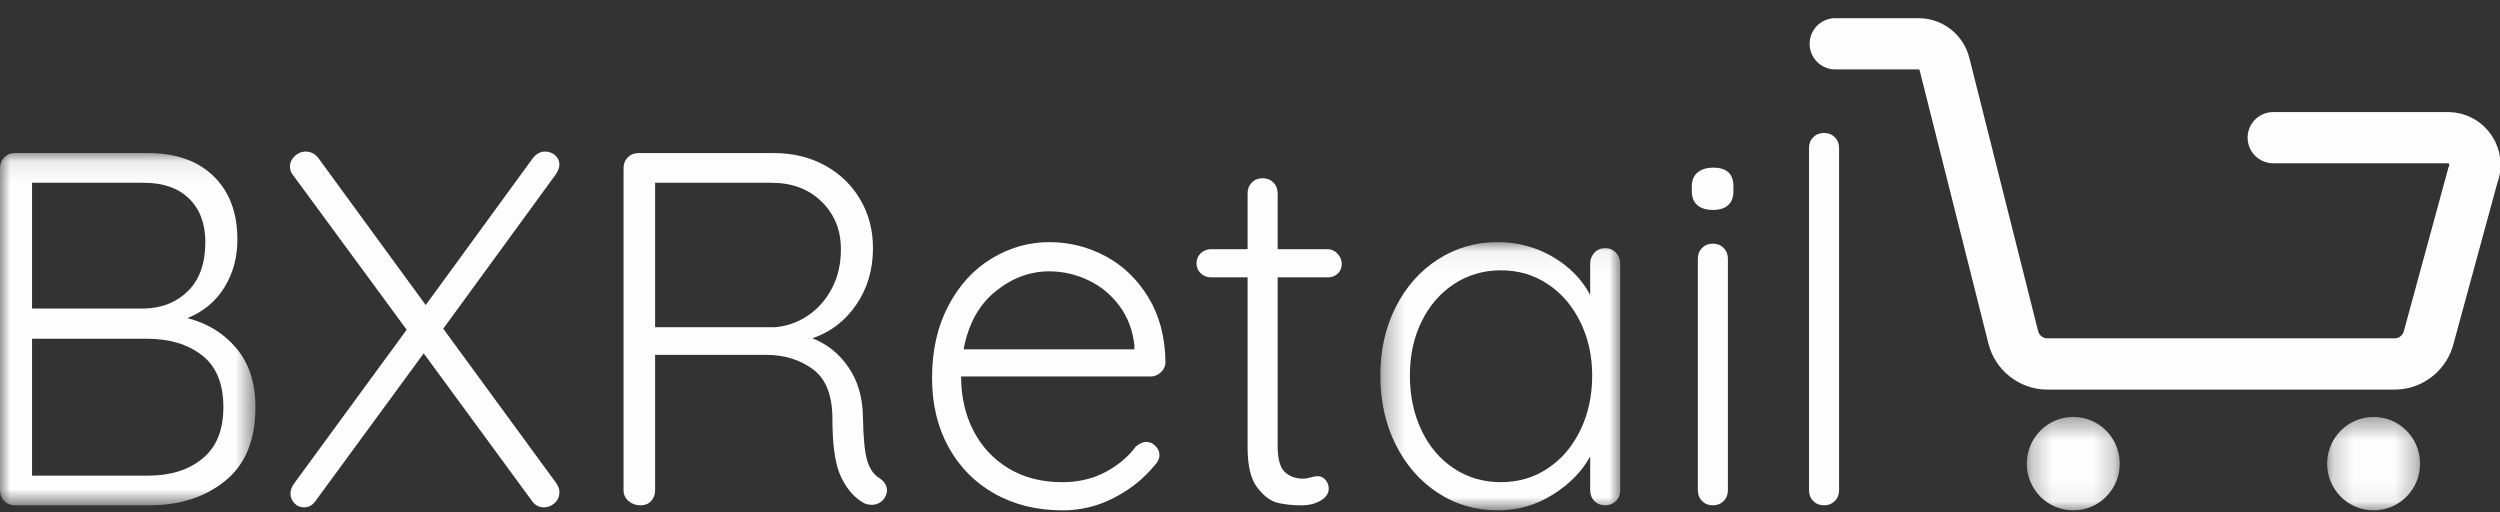 <?xml version="1.0" encoding="UTF-8"?>
<svg width="122px" height="25px" viewBox="0 0 122 25" version="1.1" xmlns="http://www.w3.org/2000/svg" xmlns:xlink="http://www.w3.org/1999/xlink">
    <rect x="0" y="0" width="122" height="25" fill="#333333" stroke="none"/>
    <title>logo/white/v2</title>
    <defs>
        <polygon id="path-1" points="0 0.088 12.465 0.088 12.465 17.278 0 17.278"></polygon>
        <polygon id="path-3" points="0.319 0.054 12.026 0.054 12.026 13.143 0.319 13.143"></polygon>
        <polygon id="path-5" points="0.195 0.37 4.732 0.37 4.732 4.929 0.195 4.929"></polygon>
        <polygon id="path-7" points="0.254 0.37 4.791 0.37 4.791 4.929 0.254 4.929"></polygon>
    </defs>
    <g id="Symbols" stroke="none" stroke-width="1" fill="none" fill-rule="evenodd" opacity="0.99">
        <g id="Desktop/Hompage/Nav" transform="translate(0, -7)">
            <g id="Group-27-Copy" transform="translate(0, 9)">
                <g id="Group-3" transform="translate(0, 5.381)">
                    <mask id="mask-2" fill="white">
                        <use xlink:href="#path-1"></use>
                    </mask>
                    <g id="Clip-2"></g>
                    <path d="M9.886,14.994 C10.562,14.438 10.901,13.603 10.901,12.49 C10.901,11.344 10.555,10.5 9.862,9.96 C9.169,9.42 8.277,9.15 7.186,9.15 L1.564,9.15 L1.564,15.83 L7.235,15.83 C8.326,15.83 9.21,15.551 9.886,14.994 M9.226,2.311 C8.697,1.795 7.959,1.538 7.015,1.538 L1.564,1.538 L1.564,7.677 L7.015,7.677 C7.895,7.66 8.615,7.374 9.177,6.817 C9.74,6.26 10.021,5.466 10.021,4.435 C10.021,3.535 9.756,2.826 9.226,2.311 M11.536,9.616 C12.155,10.353 12.465,11.311 12.465,12.49 C12.465,14.094 11.972,15.293 10.986,16.087 C10,16.882 8.775,17.278 7.308,17.278 L0.733,17.278 C0.521,17.278 0.346,17.209 0.207,17.069 C0.069,16.931 -0,16.754 -0,16.541 L-0,0.825 C-0,0.612 0.069,0.437 0.207,0.297 C0.346,0.158 0.521,0.088 0.733,0.088 L7.21,0.088 C8.579,0.088 9.65,0.465 10.424,1.218 C11.198,1.971 11.585,3.003 11.585,4.312 C11.585,5.18 11.373,5.958 10.95,6.645 C10.526,7.333 9.923,7.832 9.141,8.143 C10.119,8.388 10.917,8.88 11.536,9.616" id="Fill-1" fill="#FFFFFF" mask="url(#mask-2)"></path>
                </g>
                <path d="M27.129,21.555 C27.243,21.718 27.3,21.866 27.3,21.997 C27.3,22.226 27.223,22.41 27.069,22.549 C26.913,22.688 26.738,22.758 26.543,22.758 C26.299,22.758 26.103,22.651 25.956,22.439 L20.677,15.243 L15.422,22.414 C15.275,22.643 15.08,22.758 14.836,22.758 C14.64,22.758 14.481,22.688 14.359,22.549 C14.237,22.41 14.176,22.259 14.176,22.095 C14.176,21.931 14.232,21.767 14.347,21.603 L19.846,14.09 L14.322,6.575 C14.208,6.444 14.151,6.297 14.151,6.133 C14.151,5.936 14.228,5.765 14.383,5.617 C14.538,5.47 14.713,5.396 14.909,5.396 C15.154,5.396 15.357,5.495 15.52,5.691 L20.775,12.886 L26.005,5.715 C26.184,5.503 26.38,5.396 26.592,5.396 C26.788,5.396 26.954,5.457 27.093,5.581 C27.231,5.703 27.3,5.854 27.3,6.035 C27.3,6.166 27.243,6.321 27.129,6.501 L21.63,14.04 L27.129,21.555 Z" id="Fill-4" fill="#FFFFFF"></path>
                <path d="M37.834,13.966 C38.404,13.917 38.935,13.729 39.423,13.402 C39.912,13.074 40.303,12.632 40.596,12.075 C40.89,11.52 41.036,10.881 41.036,10.16 C41.036,9.227 40.722,8.453 40.095,7.84 C39.468,7.226 38.649,6.919 37.639,6.919 L31.969,6.919 L31.969,13.966 L37.834,13.966 Z M43.285,21.947 C43.285,22.03 43.252,22.136 43.187,22.267 C43.122,22.381 43.032,22.471 42.918,22.537 C42.804,22.602 42.682,22.635 42.552,22.635 C42.389,22.635 42.25,22.602 42.136,22.537 C41.68,22.275 41.313,21.849 41.036,21.26 C40.759,20.67 40.621,19.73 40.621,18.436 C40.621,17.29 40.303,16.484 39.668,16.017 C39.032,15.551 38.275,15.317 37.394,15.317 L31.969,15.317 L31.969,21.923 C31.969,22.136 31.903,22.312 31.773,22.451 C31.643,22.59 31.471,22.66 31.259,22.66 C31.032,22.66 30.836,22.59 30.674,22.451 C30.51,22.312 30.429,22.136 30.429,21.923 L30.429,6.207 C30.429,5.994 30.498,5.818 30.636,5.679 C30.775,5.54 30.95,5.47 31.162,5.47 L37.761,5.47 C38.69,5.47 39.521,5.67 40.254,6.071 C40.987,6.473 41.561,7.025 41.977,7.729 C42.393,8.433 42.601,9.227 42.601,10.111 C42.601,11.159 42.328,12.08 41.782,12.874 C41.235,13.668 40.523,14.212 39.643,14.507 C40.36,14.786 40.947,15.255 41.403,15.919 C41.859,16.582 42.095,17.388 42.112,18.337 C42.128,19.353 42.197,20.065 42.319,20.474 C42.442,20.883 42.641,21.17 42.918,21.333 C43.163,21.497 43.285,21.701 43.285,21.947 L43.285,21.947 Z" id="Fill-6" fill="#FFFFFF"></path>
                <path d="M48.576,12.223 C47.77,12.878 47.252,13.819 47.024,15.047 L55.359,15.047 L55.359,14.85 C55.277,14.114 55.033,13.471 54.626,12.923 C54.218,12.374 53.709,11.957 53.098,11.67 C52.487,11.384 51.855,11.241 51.204,11.241 C50.258,11.241 49.383,11.568 48.576,12.223 M56.654,16.164 C56.507,16.304 56.337,16.373 56.141,16.373 L46.902,16.373 C46.902,17.356 47.101,18.235 47.501,19.013 C47.9,19.79 48.47,20.404 49.212,20.854 C49.953,21.305 50.829,21.53 51.839,21.53 C52.622,21.53 53.322,21.366 53.941,21.039 C54.56,20.711 55.057,20.294 55.432,19.786 C55.611,19.639 55.782,19.565 55.945,19.565 C56.108,19.565 56.255,19.631 56.385,19.762 C56.515,19.893 56.581,20.041 56.581,20.204 C56.581,20.384 56.499,20.556 56.337,20.72 C55.815,21.358 55.159,21.882 54.369,22.291 C53.578,22.7 52.744,22.905 51.864,22.905 C50.609,22.905 49.501,22.635 48.54,22.095 C47.578,21.555 46.829,20.797 46.291,19.823 C45.754,18.849 45.484,17.724 45.484,16.446 C45.484,15.104 45.749,13.93 46.279,12.923 C46.808,11.916 47.513,11.147 48.393,10.614 C49.273,10.083 50.21,9.816 51.204,9.816 C52.181,9.816 53.098,10.046 53.954,10.504 C54.809,10.963 55.505,11.633 56.043,12.518 C56.581,13.402 56.858,14.449 56.875,15.661 C56.875,15.857 56.801,16.025 56.654,16.164" id="Fill-8" fill="#FFFFFF"></path>
                <path d="M62.349,11.535 L62.349,19.762 C62.349,20.384 62.463,20.806 62.691,21.027 C62.919,21.247 63.221,21.358 63.596,21.358 C63.693,21.358 63.816,21.338 63.962,21.297 C64.109,21.256 64.223,21.235 64.304,21.235 C64.451,21.235 64.577,21.297 64.683,21.419 C64.789,21.542 64.842,21.686 64.842,21.849 C64.842,22.079 64.712,22.271 64.451,22.426 C64.19,22.582 63.88,22.66 63.522,22.66 C63.082,22.66 62.691,22.619 62.349,22.537 C62.007,22.455 61.677,22.209 61.36,21.8 C61.041,21.391 60.883,20.736 60.883,19.836 L60.883,11.535 L59.099,11.535 C58.903,11.535 58.736,11.47 58.597,11.339 C58.459,11.208 58.39,11.045 58.39,10.848 C58.39,10.651 58.459,10.488 58.597,10.357 C58.736,10.226 58.903,10.16 59.099,10.16 L60.883,10.16 L60.883,7.435 C60.883,7.222 60.952,7.046 61.09,6.906 C61.228,6.768 61.404,6.698 61.616,6.698 C61.827,6.698 62.003,6.768 62.142,6.906 C62.28,7.046 62.349,7.222 62.349,7.435 L62.349,10.16 L64.793,10.16 C64.972,10.16 65.131,10.234 65.27,10.381 C65.408,10.529 65.477,10.692 65.477,10.872 C65.477,11.069 65.413,11.229 65.282,11.351 C65.151,11.474 64.989,11.535 64.793,11.535 L62.349,11.535 Z" id="Fill-10" fill="#FFFFFF"></path>
                <g id="Group-14" transform="translate(67.041, 9.762)">
                    <mask id="mask-4" fill="white">
                        <use xlink:href="#path-3"></use>
                    </mask>
                    <g id="Clip-13"></g>
                    <path d="M8.494,11.092 C9.171,10.642 9.7,10.02 10.083,9.226 C10.466,8.432 10.658,7.544 10.658,6.562 C10.658,5.612 10.466,4.745 10.083,3.959 C9.7,3.173 9.171,2.555 8.494,2.105 C7.818,1.654 7.056,1.429 6.209,1.429 C5.361,1.429 4.6,1.651 3.924,2.092 C3.248,2.534 2.718,3.144 2.335,3.922 C1.952,4.7 1.761,5.579 1.761,6.562 C1.761,7.544 1.948,8.432 2.323,9.226 C2.698,10.02 3.223,10.642 3.9,11.092 C4.575,11.543 5.346,11.767 6.209,11.767 C7.056,11.767 7.818,11.543 8.494,11.092 M11.818,0.57 C11.957,0.717 12.026,0.898 12.026,1.11 L12.026,12.16 C12.026,12.374 11.957,12.55 11.818,12.688 C11.679,12.828 11.505,12.897 11.293,12.897 C11.081,12.897 10.906,12.828 10.768,12.688 C10.629,12.55 10.56,12.374 10.56,12.16 L10.56,10.515 C10.152,11.252 9.541,11.874 8.726,12.381 C7.912,12.889 7.024,13.143 6.062,13.143 C4.971,13.143 3.989,12.857 3.117,12.283 C2.245,11.71 1.561,10.925 1.064,9.926 C0.567,8.927 0.319,7.806 0.319,6.562 C0.319,5.318 0.571,4.2 1.077,3.209 C1.581,2.22 2.27,1.446 3.142,0.889 C4.013,0.333 4.979,0.054 6.038,0.054 C7.016,0.054 7.912,0.291 8.726,0.767 C9.541,1.242 10.152,1.863 10.56,2.632 L10.56,1.11 C10.56,0.898 10.629,0.717 10.768,0.57 C10.906,0.422 11.081,0.348 11.293,0.348 C11.505,0.348 11.679,0.422 11.818,0.57" id="Fill-12" fill="#FFFFFF" mask="url(#mask-4)"></path>
                </g>
                <path d="M84.114,22.451 C83.975,22.59 83.799,22.659 83.588,22.659 C83.376,22.659 83.201,22.59 83.062,22.451 C82.924,22.312 82.855,22.136 82.855,21.923 L82.855,10.627 C82.855,10.414 82.924,10.238 83.062,10.099 C83.201,9.96 83.376,9.89 83.588,9.89 C83.799,9.89 83.975,9.96 84.114,10.099 C84.252,10.238 84.321,10.414 84.321,10.627 L84.321,21.923 C84.321,22.136 84.252,22.312 84.114,22.451 M82.831,8.011 C82.651,7.856 82.561,7.631 82.561,7.336 L82.561,7.091 C82.561,6.796 82.655,6.571 82.843,6.415 C83.03,6.26 83.286,6.182 83.612,6.182 C84.264,6.182 84.591,6.485 84.591,7.091 L84.591,7.336 C84.591,7.631 84.504,7.856 84.333,8.011 C84.162,8.167 83.914,8.245 83.588,8.245 C83.262,8.245 83.009,8.167 82.831,8.011" id="Fill-15" fill="#FFFFFF"></path>
                <path d="M89.539,22.451 C89.4,22.59 89.225,22.659 89.014,22.659 C88.801,22.659 88.626,22.59 88.488,22.451 C88.35,22.312 88.28,22.136 88.28,21.923 L88.28,5.224 C88.28,5.012 88.35,4.835 88.488,4.696 C88.626,4.557 88.801,4.488 89.014,4.488 C89.225,4.488 89.4,4.557 89.539,4.696 C89.677,4.835 89.747,5.012 89.747,5.224 L89.747,21.923 C89.747,22.136 89.677,22.312 89.539,22.451" id="Fill-17" fill="#FFFFFF"></path>
                <path d="M89.559,0.137 L93.625,0.137 C94.228,0.137 94.753,0.552 94.895,1.142 L98.241,14.436 C98.427,15.213 99.119,15.762 99.915,15.762 L116.855,15.762 C117.599,15.762 118.258,15.281 118.491,14.572 L120.674,6.564 C121.044,5.689 120.404,4.718 119.458,4.718 L110.933,4.718" id="Stroke-19" stroke="#FFFFFF" stroke-width="2.5" stroke-linecap="round"></path>
                <g id="Group-23" transform="translate(113.369, 17.977)">
                    <mask id="mask-6" fill="white">
                        <use xlink:href="#path-5"></use>
                    </mask>
                    <g id="Clip-22"></g>
                    <path d="M0.195,2.649 C0.195,3.908 1.211,4.929 2.464,4.929 C3.716,4.929 4.732,3.908 4.732,2.649 C4.732,1.391 3.716,0.37 2.464,0.37 C1.211,0.37 0.195,1.391 0.195,2.649" id="Fill-21" fill="#FFFFFF" mask="url(#mask-6)"></path>
                </g>
                <g id="Group-26" transform="translate(98.653, 17.977)">
                    <mask id="mask-8" fill="white">
                        <use xlink:href="#path-7"></use>
                    </mask>
                    <g id="Clip-25"></g>
                    <path d="M0.254,2.649 C0.254,3.908 1.27,4.929 2.522,4.929 C3.775,4.929 4.791,3.908 4.791,2.649 C4.791,1.391 3.775,0.37 2.522,0.37 C1.27,0.37 0.254,1.391 0.254,2.649" id="Fill-24" fill="#FFFFFF" mask="url(#mask-8)"></path>
                </g>
            </g>
        </g>
    </g>
</svg>